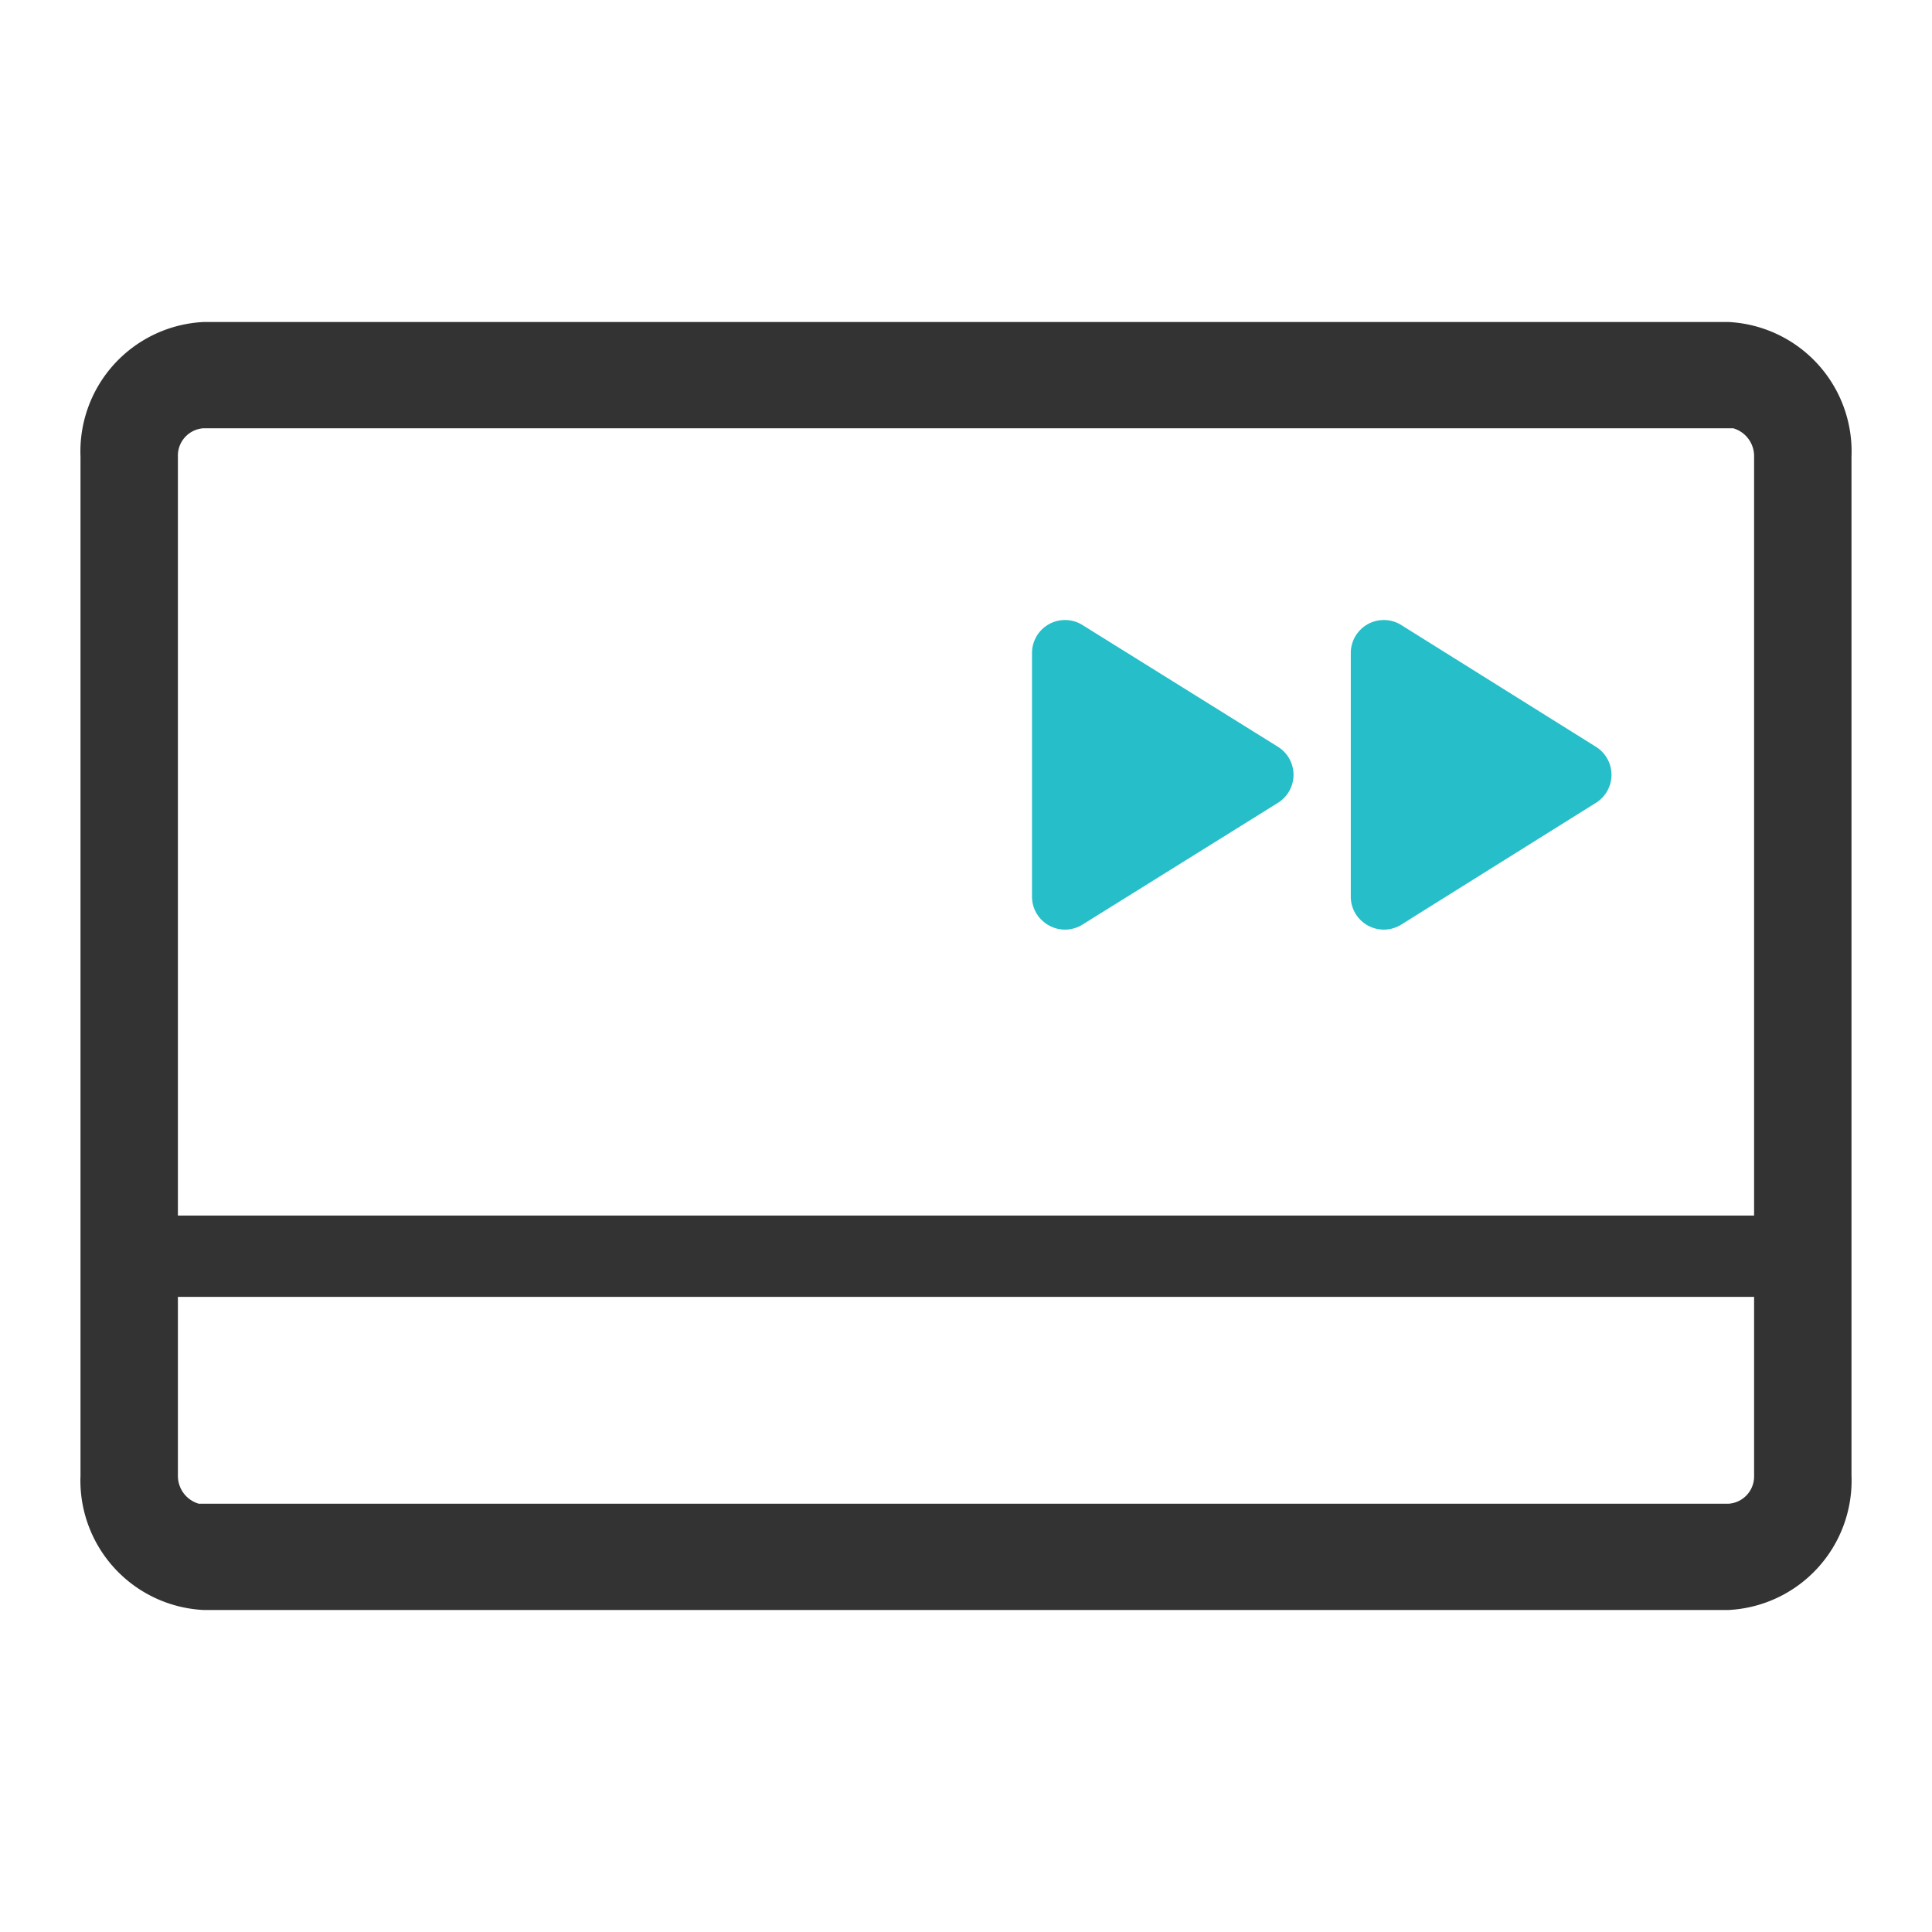 <svg viewBox="0 0 24 24" id="v2_color_pd_ic_pass" xmlns="http://www.w3.org/2000/svg"><path fill="#333" d="M21.47 5.32H2.53a.34.34 0 00-.32.35v9.43h19.58V5.67a.36.36 0 00-.26-.35zM2.21 16.11v2.22a.36.36 0 00.26.35h19a.34.34 0 00.32-.35v-2.22zM21.47 4A1.61 1.61 0 0123 5.67v12.66A1.61 1.61 0 0121.47 20H2.53A1.61 1.61 0 011 18.33V5.67A1.61 1.61 0 012.53 4z"></path><path fill="#26bec9" d="M12.82 8.11a.41.41 0 01.62-.35l2.44 1.52a.41.41 0 010 .69l-2.44 1.52a.41.41 0 01-.62-.34zM16.78 8.11a.41.41 0 01.62-.35l2.43 1.52a.41.41 0 010 .69l-2.43 1.52a.41.41 0 01-.62-.34z"></path></svg>